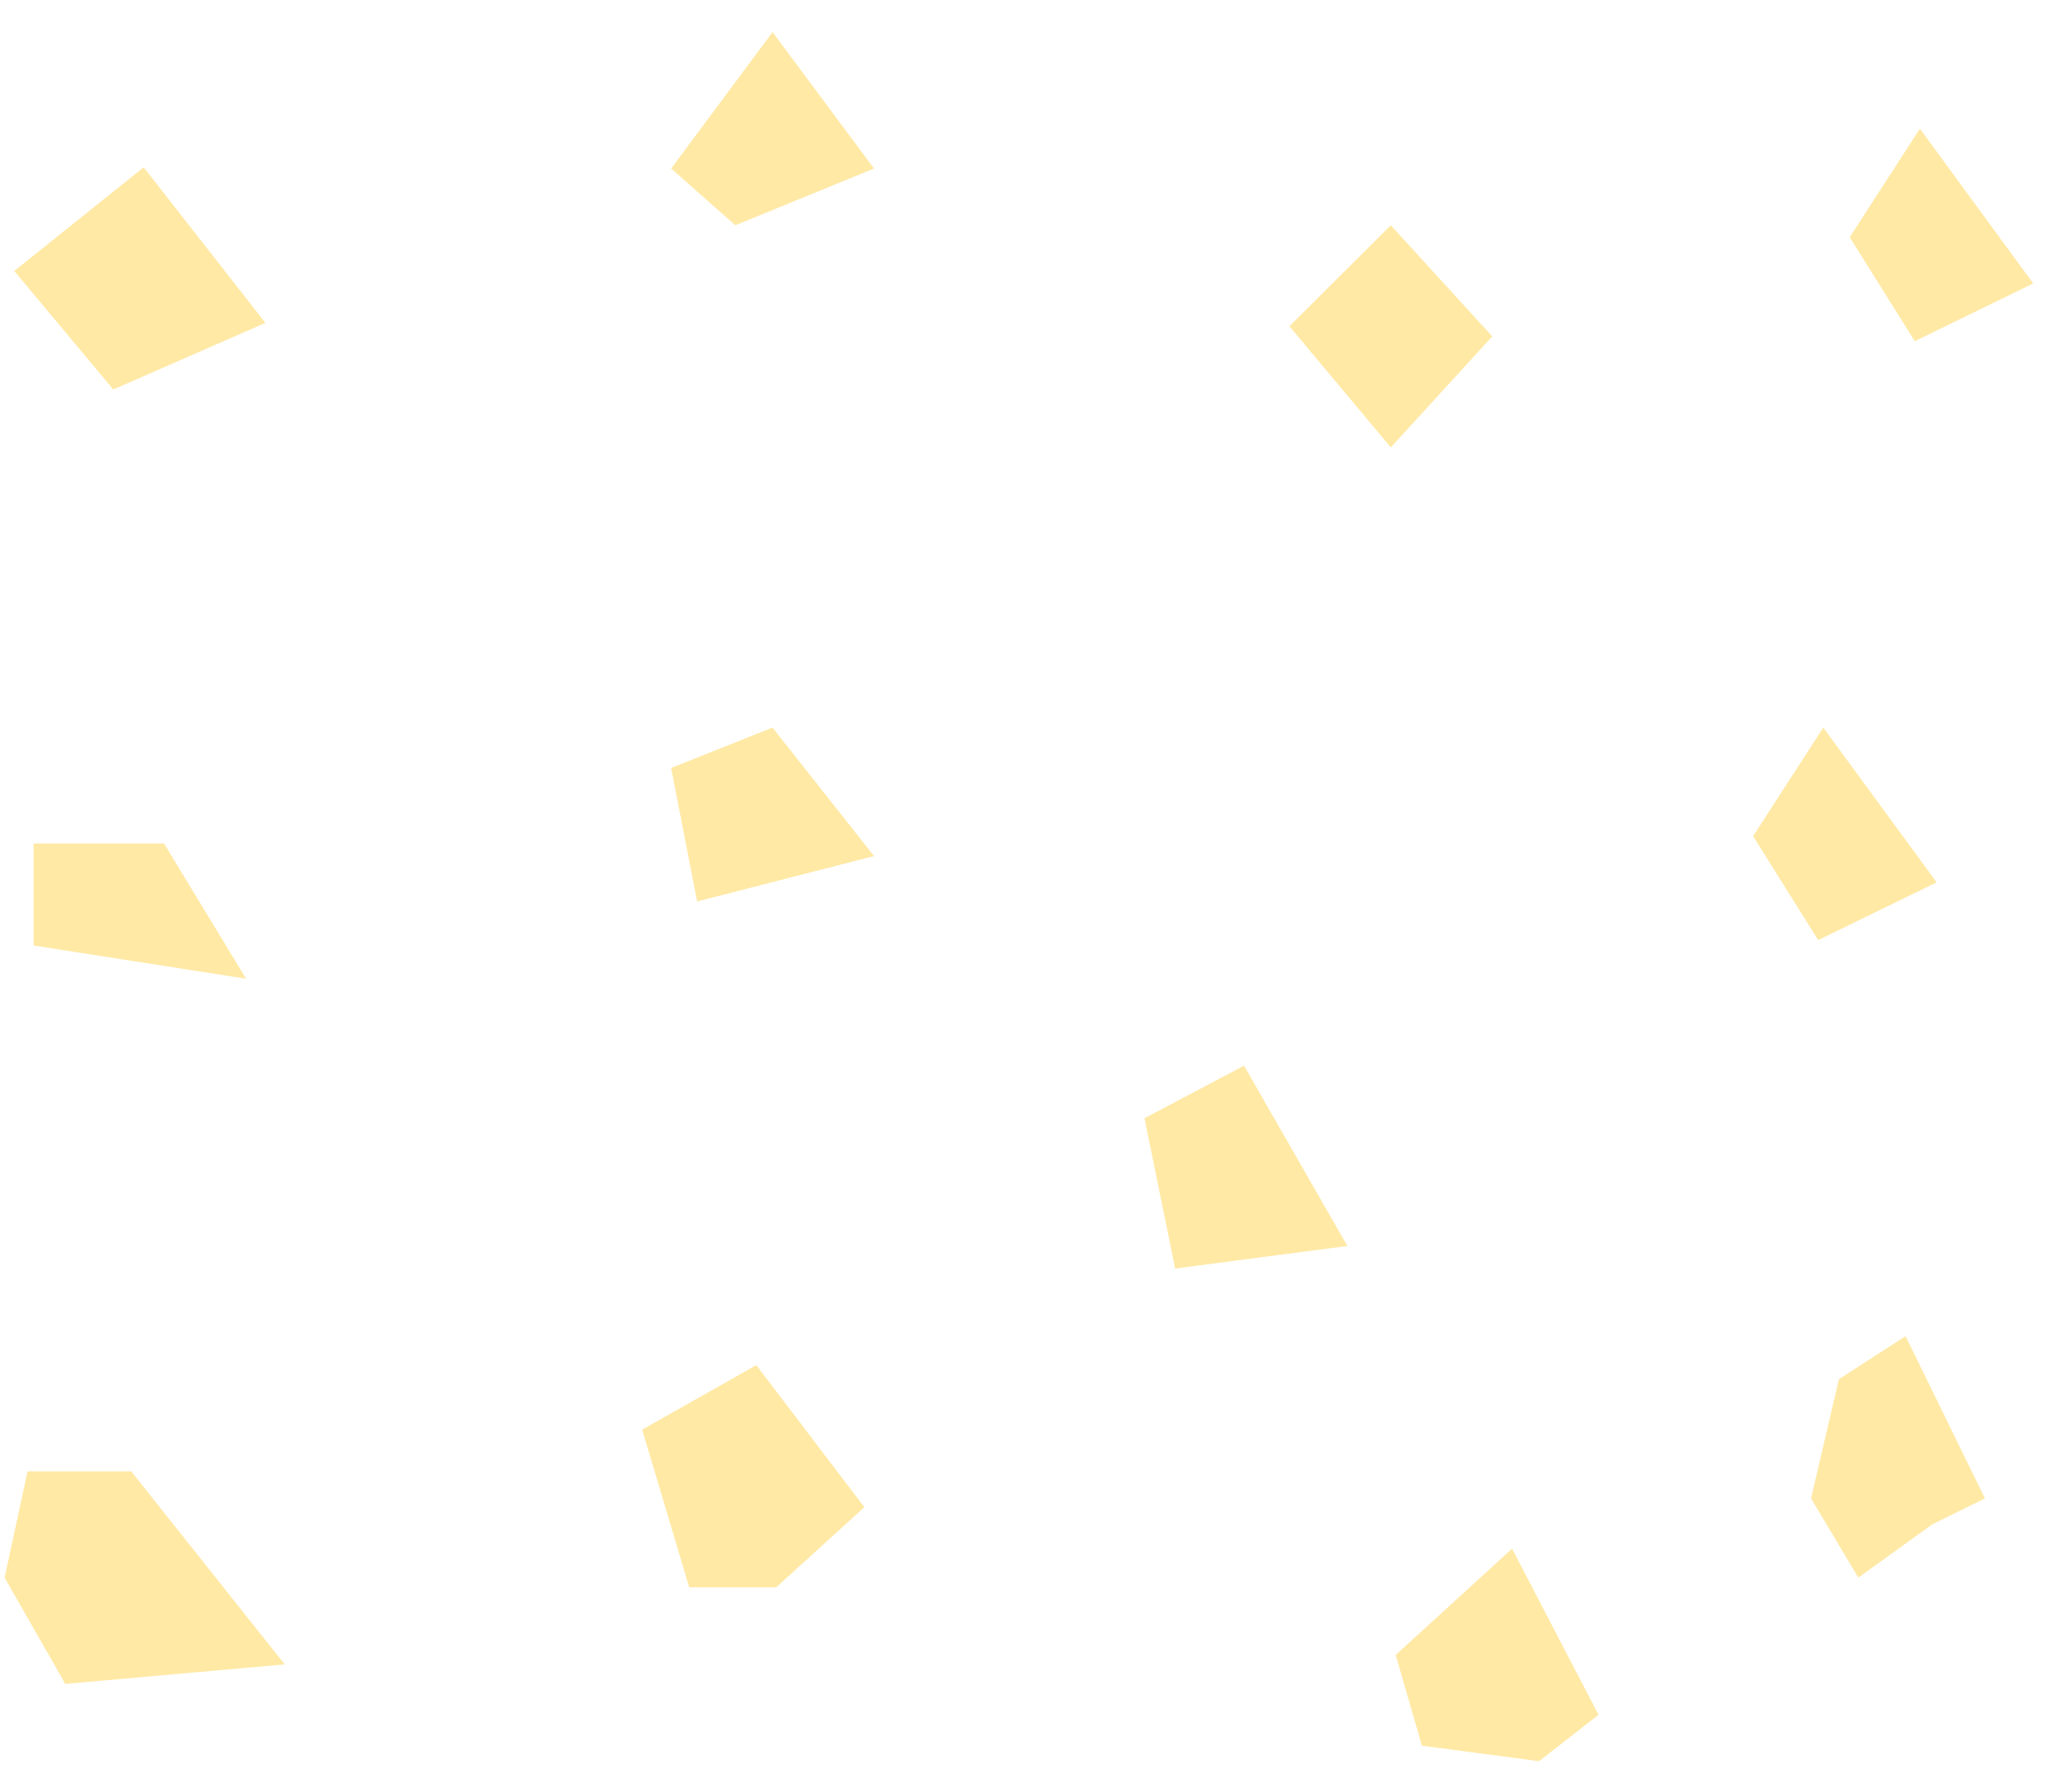 <svg viewBox="18.525 12.679 213.037 185.549" fill="none" xmlns="http://www.w3.org/2000/svg" xmlns:xlink="http://www.w3.org/1999/xlink" overflow="visible" width="213.037px" height="185.549px"><g id="Master/Backgrounds/Squares"><g id="Blush/Backgrounds/Squares"><g id="Texture Backgrounds" transform="scale(1 1)"><g id="Texture Backgrounds/Spots 1"><g id="Group 16"><path id="Fill 1" opacity="0.5" fill-rule="evenodd" clip-rule="evenodd" d="M33.397 30L20 40.732L30.248 53L46 46.106L33.397 30Z" fill="#FFD44C"/><path id="Fill 2" opacity="0.5" fill-rule="evenodd" clip-rule="evenodd" d="M98.496 16L88 30.125L94.647 36L109 30.125L98.496 16Z" fill="#FFD44C"/><path id="Fill 3" opacity="0.5" fill-rule="evenodd" clip-rule="evenodd" d="M162.496 36L152 46.451L162.496 59L173 47.504L162.496 36Z" fill="#FFD44C"/><path id="Fill 4" opacity="0.5" fill-rule="evenodd" clip-rule="evenodd" d="M200 99.242L206.737 110L219 104.021L207.264 88L200 99.242Z" fill="#FFD44C"/><path id="Fill 4 Copy" opacity="0.5" fill-rule="evenodd" clip-rule="evenodd" d="M210 37.242L216.737 48L229 42.021L217.264 26L210 37.242Z" fill="#FFD44C"/><path id="Fill 5" opacity="0.5" fill-rule="evenodd" clip-rule="evenodd" d="M147.303 123L137 128.442L140.168 144L158 141.667L147.303 123Z" fill="#FFD44C"/><path id="Fill 6" opacity="0.5" fill-rule="evenodd" clip-rule="evenodd" d="M109 101.3L90.688 106L88 92.181L98.496 88L109 101.3Z" fill="#FFD44C"/><path id="Fill 7" opacity="0.5" fill-rule="evenodd" clip-rule="evenodd" d="M44 114L35.504 100H22V110.562L44 114Z" fill="#FFD44C"/><path id="Fill 8" opacity="0.5" fill-rule="evenodd" clip-rule="evenodd" d="M32.11 165L48 184.982L25.284 187L19 176.004L21.376 165H32.11Z" fill="#FFD44C"/><path id="Fill 12" opacity="0.5" fill-rule="evenodd" clip-rule="evenodd" d="M175.05 173L184 190.2L177.842 195L165.717 193.397L163 184.004L175.05 173Z" fill="#FFD44C"/><path id="Fill 14" opacity="0.5" fill-rule="evenodd" clip-rule="evenodd" d="M208.883 155.459L206 167.801L210.892 176L218.523 170.497L224 167.801L215.784 151L208.883 155.459Z" fill="#FFD44C"/><path id="Fill 15" opacity="0.5" fill-rule="evenodd" clip-rule="evenodd" d="M85 160.679L96.816 154L108 168.705L98.88 177H89.867L85 160.679Z" fill="#FFD44C"/></g></g></g></g></g></svg>